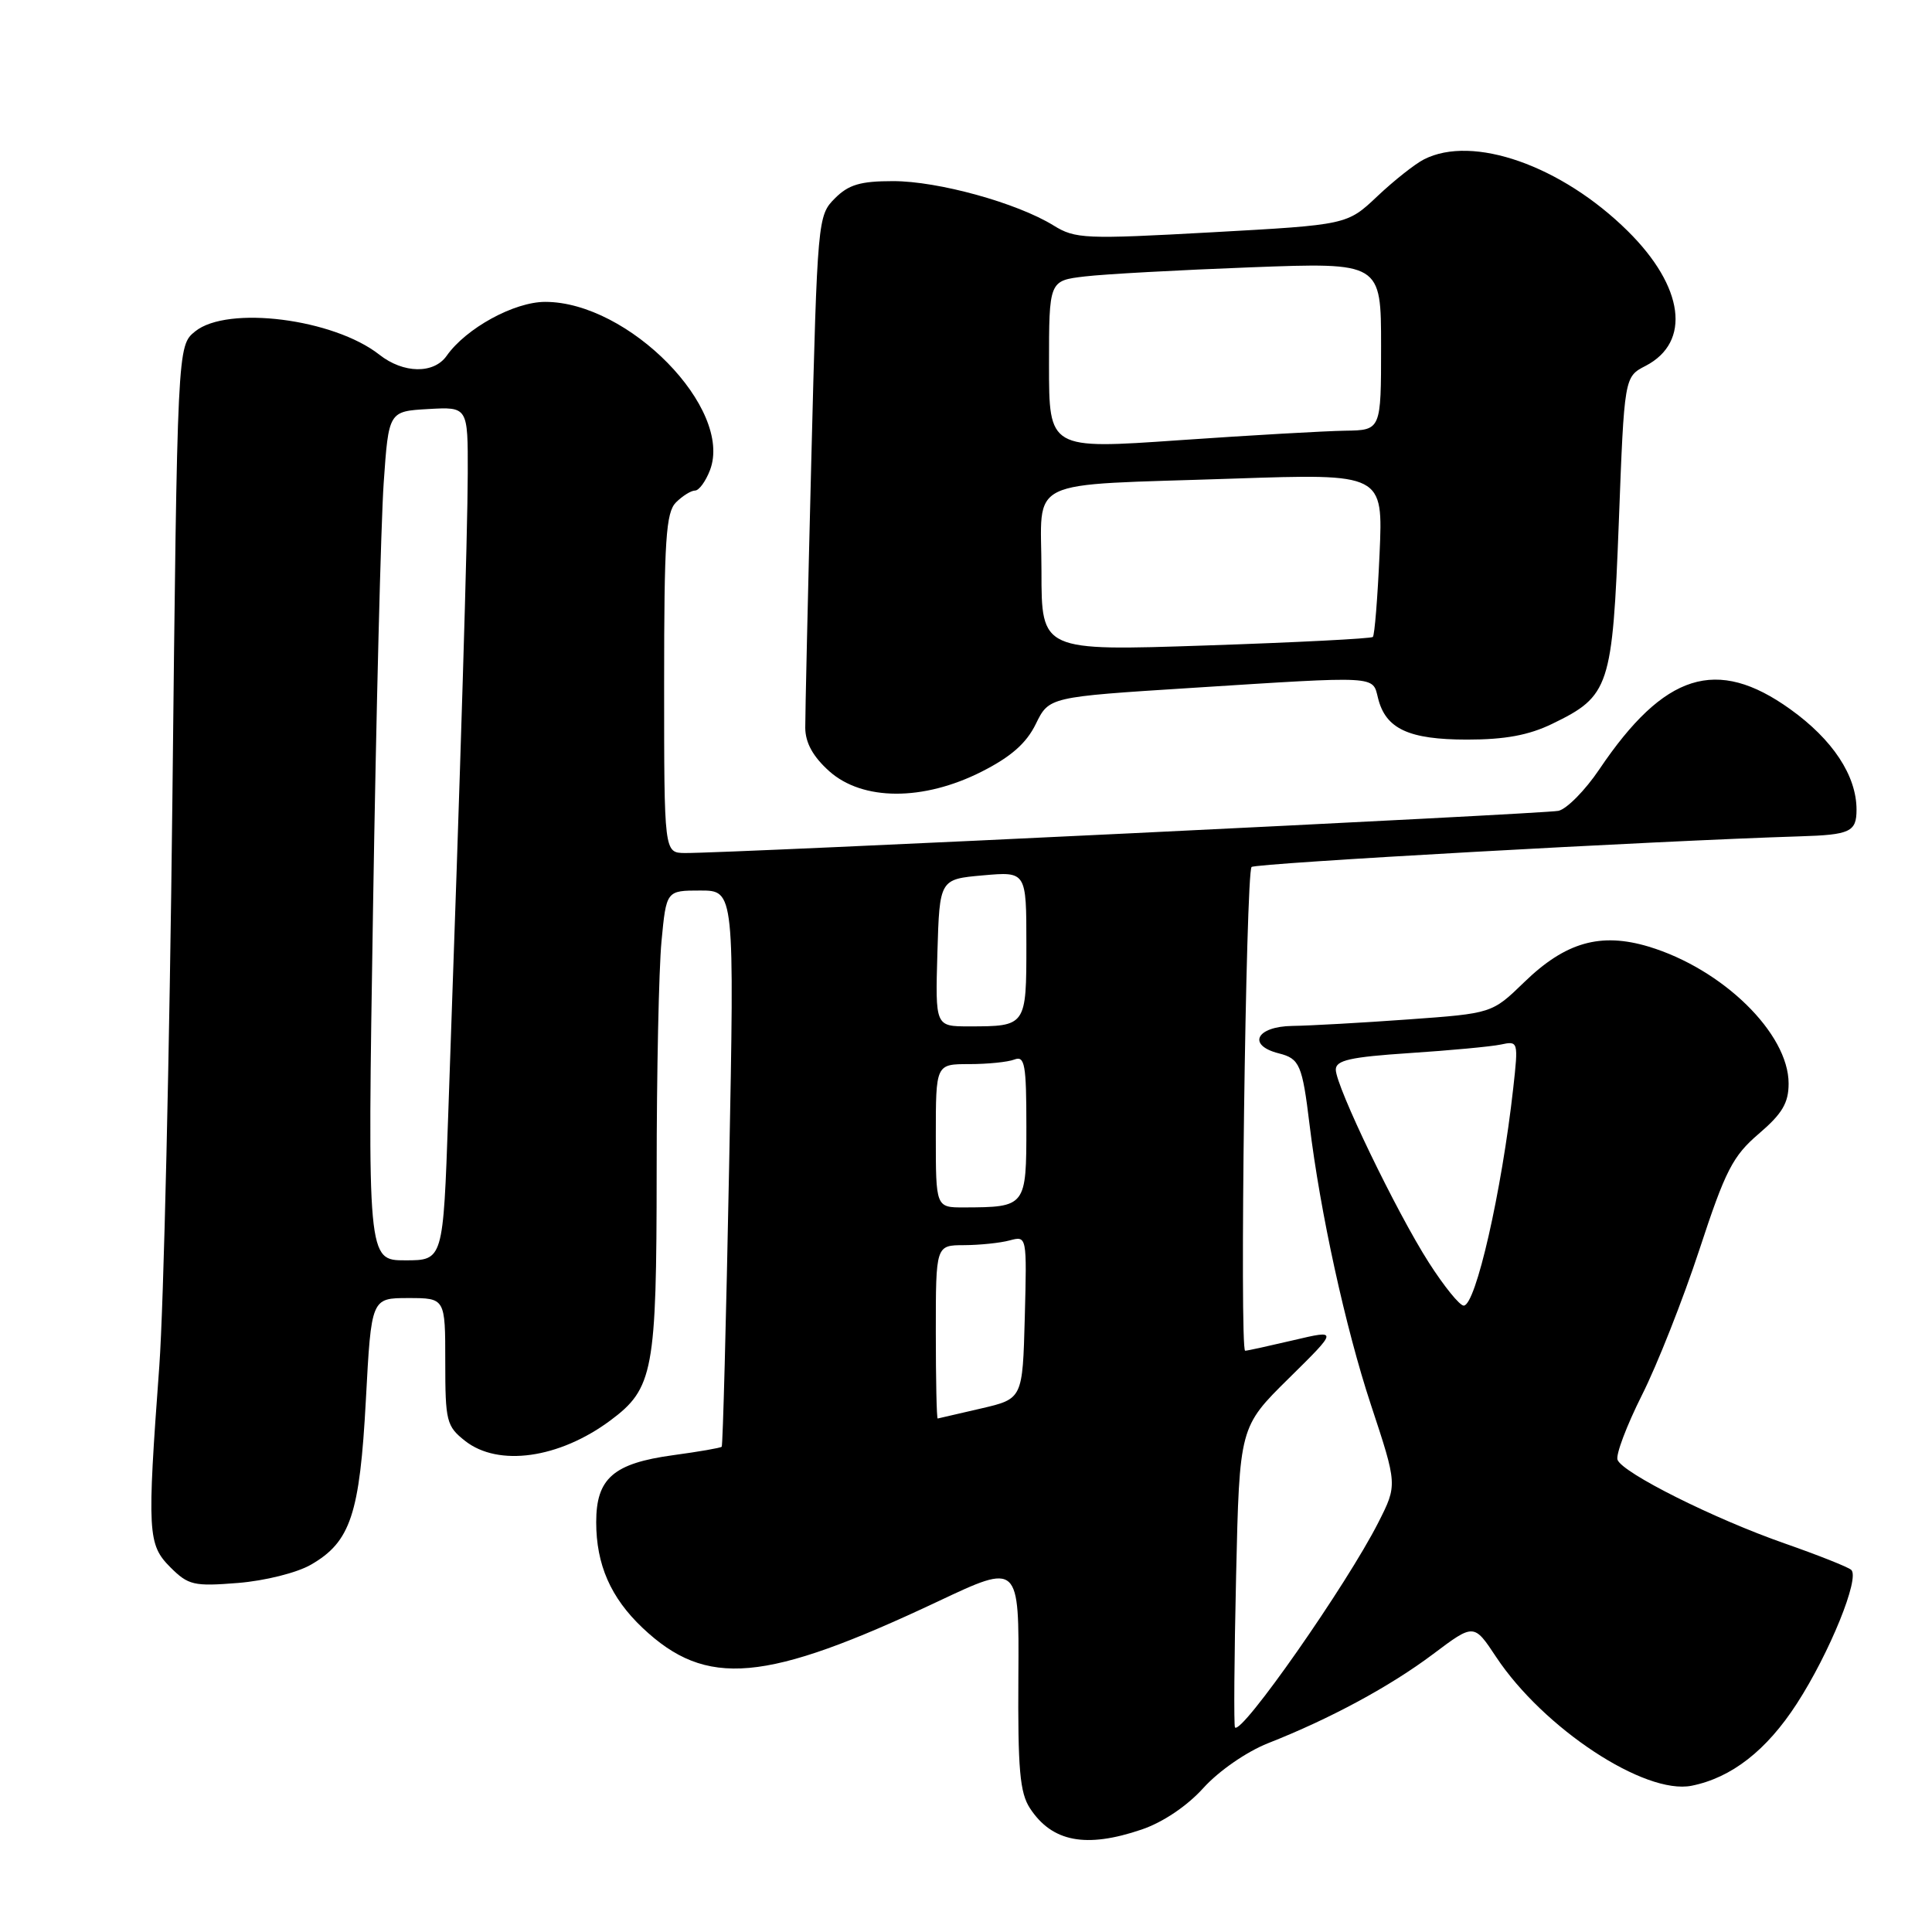 <?xml version="1.0" encoding="UTF-8" standalone="no"?>
<!DOCTYPE svg PUBLIC "-//W3C//DTD SVG 1.1//EN" "http://www.w3.org/Graphics/SVG/1.1/DTD/svg11.dtd" >
<svg xmlns="http://www.w3.org/2000/svg" xmlns:xlink="http://www.w3.org/1999/xlink" version="1.1" viewBox="0 0 256 256">
 <g >
 <path fill="currentColor"
d=" M 151.28 242.42 C 154.10 241.46 157.30 239.31 159.47 236.90 C 161.51 234.65 165.17 232.12 168.01 230.99 C 176.25 227.75 184.19 223.46 189.90 219.17 C 195.30 215.11 195.30 215.11 198.24 219.55 C 204.51 229.01 217.94 237.86 224.15 236.62 C 229.44 235.56 234.08 231.94 238.09 225.74 C 242.44 219.02 246.49 209.03 245.29 208.01 C 244.86 207.63 240.90 206.06 236.50 204.52 C 227.13 201.25 215.00 195.18 214.33 193.43 C 214.08 192.76 215.53 188.92 217.55 184.89 C 219.58 180.87 223.01 172.18 225.18 165.58 C 228.63 155.06 229.60 153.18 233.06 150.22 C 236.16 147.57 237.00 146.14 237.00 143.57 C 237.00 136.93 228.26 128.39 218.45 125.43 C 212.07 123.52 207.43 124.84 201.96 130.15 C 197.70 134.28 197.70 134.28 186.60 135.08 C 180.50 135.52 173.59 135.91 171.25 135.94 C 166.44 136.01 165.21 138.51 169.46 139.58 C 172.21 140.27 172.56 141.10 173.52 149.00 C 174.93 160.63 178.28 175.93 181.65 186.13 C 185.16 196.75 185.16 196.75 182.65 201.71 C 178.46 209.98 164.48 229.97 163.64 228.89 C 163.48 228.68 163.54 219.63 163.79 208.79 C 164.24 189.08 164.24 189.08 170.78 182.63 C 177.31 176.19 177.31 176.19 171.41 177.58 C 168.16 178.34 165.27 178.98 164.99 178.98 C 164.23 179.01 165.08 115.61 165.84 114.88 C 166.38 114.38 219.30 111.42 238.50 110.82 C 245.16 110.62 246.00 110.22 246.00 107.29 C 246.00 102.78 242.85 98.00 237.20 93.96 C 227.47 86.99 220.53 89.17 211.92 101.94 C 210.04 104.73 207.60 107.20 206.50 107.44 C 204.55 107.85 96.21 113.09 90.75 113.03 C 88.00 113.00 88.00 113.00 88.00 90.57 C 88.00 71.52 88.24 67.91 89.57 66.57 C 90.44 65.71 91.57 65.00 92.10 65.00 C 92.62 65.00 93.51 63.78 94.08 62.29 C 97.17 54.15 83.30 40.00 72.24 40.00 C 68.13 40.00 61.76 43.49 59.19 47.14 C 57.49 49.57 53.46 49.51 50.27 47.00 C 44.21 42.23 30.14 40.45 25.86 43.91 C 23.50 45.82 23.50 45.82 22.84 106.16 C 22.47 139.35 21.69 173.03 21.11 181.00 C 19.48 203.15 19.57 204.66 22.58 207.68 C 24.96 210.05 25.68 210.22 31.54 209.75 C 35.12 209.46 39.35 208.40 41.20 207.33 C 46.45 204.31 47.67 200.64 48.48 185.49 C 49.20 172.00 49.20 172.00 54.10 172.00 C 59.00 172.00 59.00 172.00 59.00 180.43 C 59.00 188.34 59.16 188.98 61.63 190.93 C 66.04 194.39 74.08 193.26 80.86 188.23 C 86.58 183.98 87.00 181.73 87.01 155.28 C 87.01 142.20 87.30 128.46 87.65 124.75 C 88.29 118.00 88.29 118.00 92.80 118.00 C 97.32 118.00 97.32 118.00 96.61 154.71 C 96.22 174.91 95.78 191.55 95.63 191.70 C 95.48 191.86 92.58 192.36 89.19 192.82 C 81.28 193.90 79.00 195.89 79.00 201.69 C 79.00 207.32 80.92 211.70 85.13 215.69 C 93.60 223.70 101.34 223.01 124.28 212.20 C 135.04 207.12 135.04 207.12 134.94 222.11 C 134.86 234.44 135.13 237.55 136.48 239.61 C 139.41 244.08 143.91 244.93 151.28 242.42 Z  M 130.07 102.25 C 133.96 100.28 136.00 98.49 137.25 95.93 C 139.00 92.35 139.00 92.35 157.75 91.16 C 182.88 89.56 181.84 89.51 182.60 92.52 C 183.61 96.58 186.67 98.00 194.41 98.00 C 199.42 98.00 202.57 97.42 205.68 95.91 C 213.28 92.23 213.66 91.07 214.50 69.22 C 215.23 49.93 215.23 49.93 218.05 48.48 C 224.12 45.33 223.15 37.99 215.68 30.61 C 206.90 21.94 195.16 17.81 188.68 21.12 C 187.48 21.73 184.70 23.93 182.50 26.01 C 178.50 29.79 178.50 29.79 160.59 30.78 C 143.75 31.71 142.48 31.66 139.59 29.87 C 134.74 26.88 124.31 24.00 118.35 24.00 C 114.01 24.00 112.44 24.46 110.62 26.29 C 108.36 28.55 108.31 29.07 107.50 61.04 C 107.05 78.89 106.69 94.82 106.70 96.44 C 106.72 98.44 107.73 100.26 109.88 102.19 C 114.31 106.14 122.34 106.16 130.07 102.25 Z  M 124.00 176.50 C 124.00 165.00 124.00 165.00 127.75 164.99 C 129.81 164.98 132.53 164.70 133.79 164.36 C 136.07 163.75 136.07 163.75 135.79 174.55 C 135.50 185.35 135.50 185.35 130.00 186.63 C 126.97 187.34 124.39 187.93 124.25 187.96 C 124.11 187.98 124.00 182.82 124.00 176.50 Z  M 189.33 167.30 C 185.02 160.57 177.00 143.93 177.00 141.73 C 177.00 140.49 178.91 140.06 186.75 139.54 C 192.11 139.19 197.56 138.68 198.85 138.41 C 201.18 137.91 201.20 137.97 200.51 144.20 C 198.99 157.86 195.54 173.00 193.95 173.00 C 193.41 173.00 191.34 170.44 189.33 167.30 Z  M 49.43 120.25 C 49.84 94.54 50.48 69.22 50.84 64.00 C 51.50 54.50 51.50 54.50 56.75 54.20 C 62.00 53.90 62.00 53.90 61.98 62.70 C 61.96 70.81 61.09 99.62 59.39 147.75 C 58.72 167.00 58.72 167.00 53.70 167.00 C 48.68 167.00 48.68 167.00 49.43 120.25 Z  M 124.00 150.50 C 124.00 141.00 124.00 141.00 128.42 141.00 C 130.85 141.00 133.55 140.73 134.42 140.39 C 135.79 139.87 136.00 141.03 136.00 149.28 C 136.00 159.89 135.95 159.96 127.75 159.99 C 124.00 160.00 124.00 160.00 124.00 150.50 Z  M 124.21 126.25 C 124.50 116.50 124.50 116.50 130.25 115.99 C 136.00 115.48 136.00 115.48 136.00 125.13 C 136.00 135.98 135.99 136.00 128.38 136.00 C 123.93 136.00 123.93 136.00 124.21 126.25 Z  M 138.00 75.71 C 138.00 63.07 135.30 64.38 163.39 63.42 C 183.27 62.75 183.27 62.75 182.80 73.38 C 182.54 79.22 182.14 84.18 181.91 84.40 C 181.69 84.62 171.71 85.13 159.75 85.53 C 138.00 86.26 138.00 86.26 138.00 75.71 Z  M 139.00 48.36 C 139.00 37.19 139.00 37.19 143.75 36.63 C 146.36 36.32 156.26 35.78 165.75 35.42 C 183.00 34.77 183.00 34.77 183.00 45.89 C 183.00 57.00 183.00 57.00 178.25 57.07 C 175.64 57.11 165.74 57.67 156.25 58.33 C 139.00 59.53 139.00 59.53 139.00 48.36 Z "/>
</g>
</svg>
